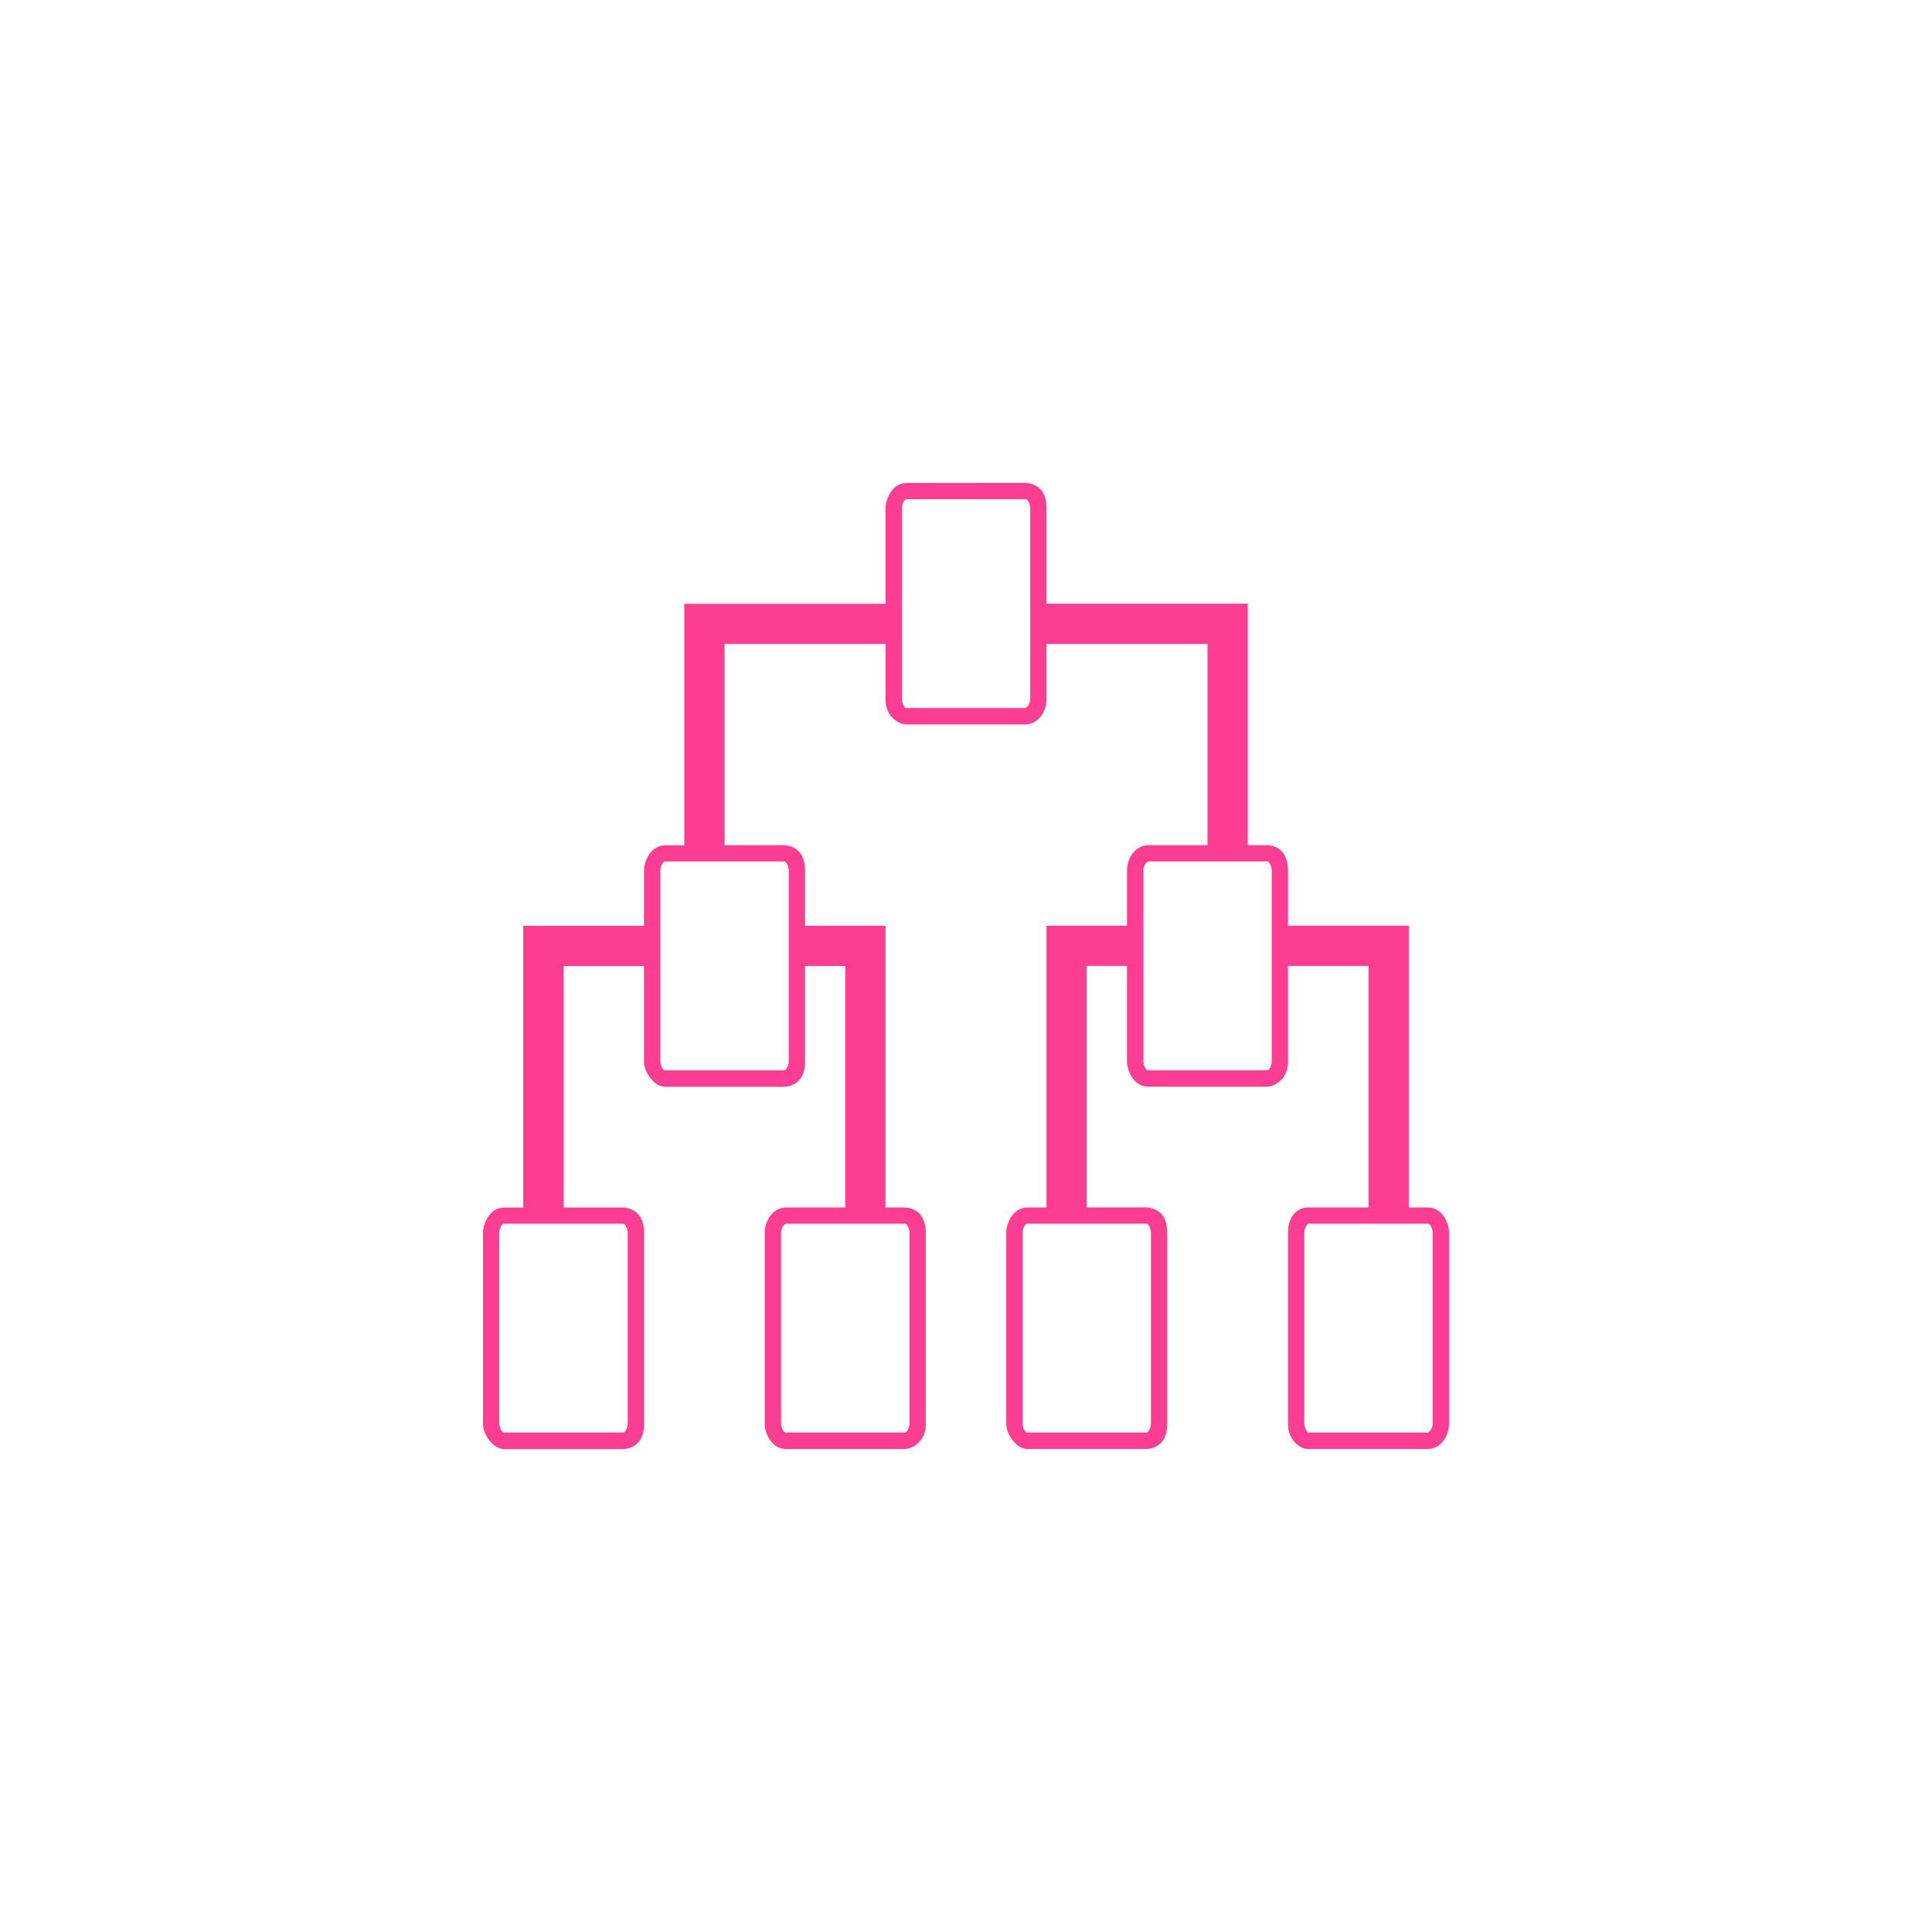 <!-- color: #d8c8bc --><svg xmlns="http://www.w3.org/2000/svg" viewBox="0 0 48 48"><g><path d="m 22.531 12 c -0.16 0 -0.289 0.074 -0.375 0.188 c -0.086 0.113 -0.156 0.281 -0.156 0.438 l 0 2.375 l -5 0 l 0 6 l -0.469 0 c -0.16 0 -0.285 0.074 -0.375 0.188 c -0.09 0.113 -0.156 0.281 -0.156 0.438 l 0 1.375 l -3 0 l 0 7 l -0.469 0 c -0.16 0 -0.289 0.074 -0.375 0.188 c -0.086 0.113 -0.156 0.281 -0.156 0.438 l 0 4.75 c 0 0.152 0.07 0.293 0.156 0.406 c 0.086 0.113 0.215 0.219 0.375 0.219 l 2.938 0 c 0.16 0 0.316 -0.074 0.406 -0.188 c 0.09 -0.113 0.125 -0.281 0.125 -0.438 l 0 -4.75 c 0 -0.156 -0.035 -0.324 -0.125 -0.438 c -0.09 -0.113 -0.246 -0.188 -0.406 -0.188 l -1.469 0 l 0 -6 l 2 0 l 0 2.375 c 0 0.152 0.07 0.293 0.156 0.406 c 0.086 0.113 0.215 0.219 0.375 0.219 l 2.938 0 c 0.16 0 0.316 -0.074 0.406 -0.188 c 0.09 -0.113 0.125 -0.281 0.125 -0.438 l 0 -2.375 l 1 0 l 0 6 l -1.469 0 c -0.316 0 -0.531 0.309 -0.531 0.625 l 0 4.75 c 0 0.156 0.066 0.324 0.156 0.438 c 0.09 0.113 0.215 0.188 0.375 0.188 l 2.938 0 c 0.16 0 0.32 -0.105 0.406 -0.219 c 0.086 -0.113 0.125 -0.25 0.125 -0.406 l 0 -4.75 c 0 -0.152 -0.039 -0.324 -0.125 -0.438 c -0.086 -0.113 -0.246 -0.188 -0.406 -0.188 l -0.469 0 l 0 -7 l -2 0 l 0 -1.375 c 0 -0.152 -0.035 -0.324 -0.125 -0.438 c -0.09 -0.113 -0.246 -0.188 -0.406 -0.188 l -1.469 0 l 0 -5 l 4 0 l 0 1.375 c 0 0.152 0.039 0.293 0.125 0.406 c 0.086 0.113 0.246 0.219 0.406 0.219 l 2.938 0 c 0.316 0 0.531 -0.309 0.531 -0.625 l 0 -1.375 l 4 0 l 0 5 l -1.469 0 c -0.316 0 -0.531 0.309 -0.531 0.625 l 0 1.375 l -2 0 l 0 7 l -0.469 0 c -0.16 0 -0.285 0.074 -0.375 0.188 c -0.09 0.113 -0.156 0.281 -0.156 0.438 l 0 4.75 c 0 0.152 0.07 0.293 0.156 0.406 c 0.086 0.113 0.215 0.219 0.375 0.219 l 2.938 0 c 0.16 0 0.316 -0.074 0.406 -0.188 c 0.09 -0.113 0.125 -0.281 0.125 -0.438 l 0 -4.75 c 0 -0.152 -0.035 -0.324 -0.125 -0.438 c -0.09 -0.113 -0.246 -0.188 -0.406 -0.188 l -1.469 0 l 0 -6 l 1 0 l 0 2.375 c 0 0.156 0.066 0.324 0.156 0.438 c 0.09 0.113 0.215 0.188 0.375 0.188 l 2.938 0 c 0.16 0 0.32 -0.105 0.406 -0.219 c 0.086 -0.113 0.125 -0.25 0.125 -0.406 l 0 -2.375 l 2 0 l 0 6 l -1.5 0 c -0.16 0 -0.289 0.074 -0.375 0.188 c -0.086 0.113 -0.125 0.281 -0.125 0.438 l 0 4.75 c 0 0.152 0.039 0.293 0.125 0.406 c 0.086 0.113 0.215 0.219 0.375 0.219 l 2.969 0 c 0.316 0 0.531 -0.309 0.531 -0.625 l 0 -4.75 c 0 -0.156 -0.066 -0.324 -0.156 -0.438 c -0.09 -0.113 -0.215 -0.188 -0.375 -0.188 l -0.469 0 l 0 -7 l -3 0 l 0 -1.375 c 0 -0.152 -0.039 -0.324 -0.125 -0.438 c -0.086 -0.113 -0.246 -0.188 -0.406 -0.188 l -0.469 0 l 0 -6 l -5 0 l 0 -2.375 c 0 -0.156 -0.035 -0.324 -0.125 -0.438 c -0.09 -0.113 -0.246 -0.188 -0.406 -0.188 m -2.938 0.406 l 2.938 0 c 0.016 0 0.035 -0.004 0.063 0.031 c 0.027 0.035 0.063 0.117 0.063 0.188 l 0 4.75 c 0 0.137 -0.105 0.219 -0.125 0.219 l -2.938 0 c -0.016 0 -0.039 0.004 -0.063 -0.031 c -0.023 -0.035 -0.063 -0.113 -0.063 -0.188 l 0 -4.75 c 0 -0.07 0.035 -0.152 0.063 -0.188 c 0.027 -0.035 0.055 -0.031 0.063 -0.031 m -6 9 l 2.938 0 c 0.023 0 0.035 -0.004 0.063 0.031 c 0.027 0.035 0.063 0.113 0.063 0.188 l 0 4.75 c 0 0.07 -0.035 0.152 -0.063 0.188 c -0.027 0.035 -0.047 0.031 -0.063 0.031 l -2.938 0 c -0.02 0 -0.035 0.004 -0.063 -0.031 c -0.027 -0.035 -0.063 -0.113 -0.063 -0.188 l 0 -4.75 c 0 -0.07 0.035 -0.152 0.063 -0.188 c 0.027 -0.035 0.051 -0.031 0.063 -0.031 m 12 0 l 2.938 0 c 0.02 0 0.039 -0.004 0.063 0.031 c 0.023 0.035 0.063 0.113 0.063 0.188 l 0 4.75 c 0 0.07 -0.035 0.152 -0.063 0.188 c -0.027 0.035 -0.051 0.031 -0.063 0.031 l -2.938 0 c -0.016 0 -0.035 0.004 -0.063 -0.031 c -0.027 -0.035 -0.063 -0.117 -0.063 -0.188 l 0 -4.75 c 0 -0.137 0.098 -0.219 0.125 -0.219 m -16 9 l 2.938 0 c 0.02 0 0.035 -0.004 0.063 0.031 c 0.027 0.035 0.063 0.117 0.063 0.188 l 0 4.75 c 0 0.07 -0.035 0.152 -0.063 0.188 c -0.027 0.035 -0.047 0.031 -0.063 0.031 l -2.938 0 c -0.02 0 -0.039 0.004 -0.063 -0.031 c -0.023 -0.035 -0.063 -0.113 -0.063 -0.188 l 0 -4.75 c 0 -0.07 0.035 -0.152 0.063 -0.188 c 0.027 -0.035 0.051 -0.031 0.063 -0.031 m 7 0 l 2.938 0 c 0.02 0 0.039 -0.004 0.063 0.031 c 0.023 0.035 0.063 0.113 0.063 0.188 l 0 4.75 c 0 0.07 -0.035 0.152 -0.063 0.188 c -0.027 0.035 -0.051 0.031 -0.063 0.031 l -2.938 0 c -0.016 0 -0.035 0.004 -0.063 -0.031 c -0.027 -0.035 -0.063 -0.117 -0.063 -0.188 l 0 -4.75 c 0 -0.137 0.098 -0.219 0.125 -0.219 m 6 0 l 2.938 0 c 0.023 0 0.035 -0.004 0.063 0.031 c 0.027 0.035 0.063 0.113 0.063 0.188 l 0 4.75 c 0 0.07 -0.035 0.152 -0.063 0.188 c -0.027 0.035 -0.047 0.031 -0.063 0.031 l -2.938 0 c -0.02 0 -0.035 0.004 -0.063 -0.031 c -0.027 -0.035 -0.063 -0.113 -0.063 -0.188 l 0 -4.75 c 0 -0.07 0.035 -0.152 0.063 -0.188 c 0.027 -0.035 0.051 -0.031 0.063 -0.031 m 6.969 0 l 2.969 0 c 0.016 0 0.035 -0.004 0.063 0.031 c 0.027 0.035 0.063 0.117 0.063 0.188 l 0 4.75 c 0 0.137 -0.105 0.219 -0.125 0.219 l -2.969 0 c -0.016 0 -0.008 0.004 -0.031 -0.031 c -0.023 -0.035 -0.063 -0.113 -0.063 -0.188 l 0 -4.75 c 0 -0.07 0.035 -0.152 0.063 -0.188 c 0.027 -0.035 0.023 -0.031 0.031 -0.031 m 0 0" fill="#fc3e92" stroke="none" fill-rule="nonzero" fill-opacity="1"/></g></svg>